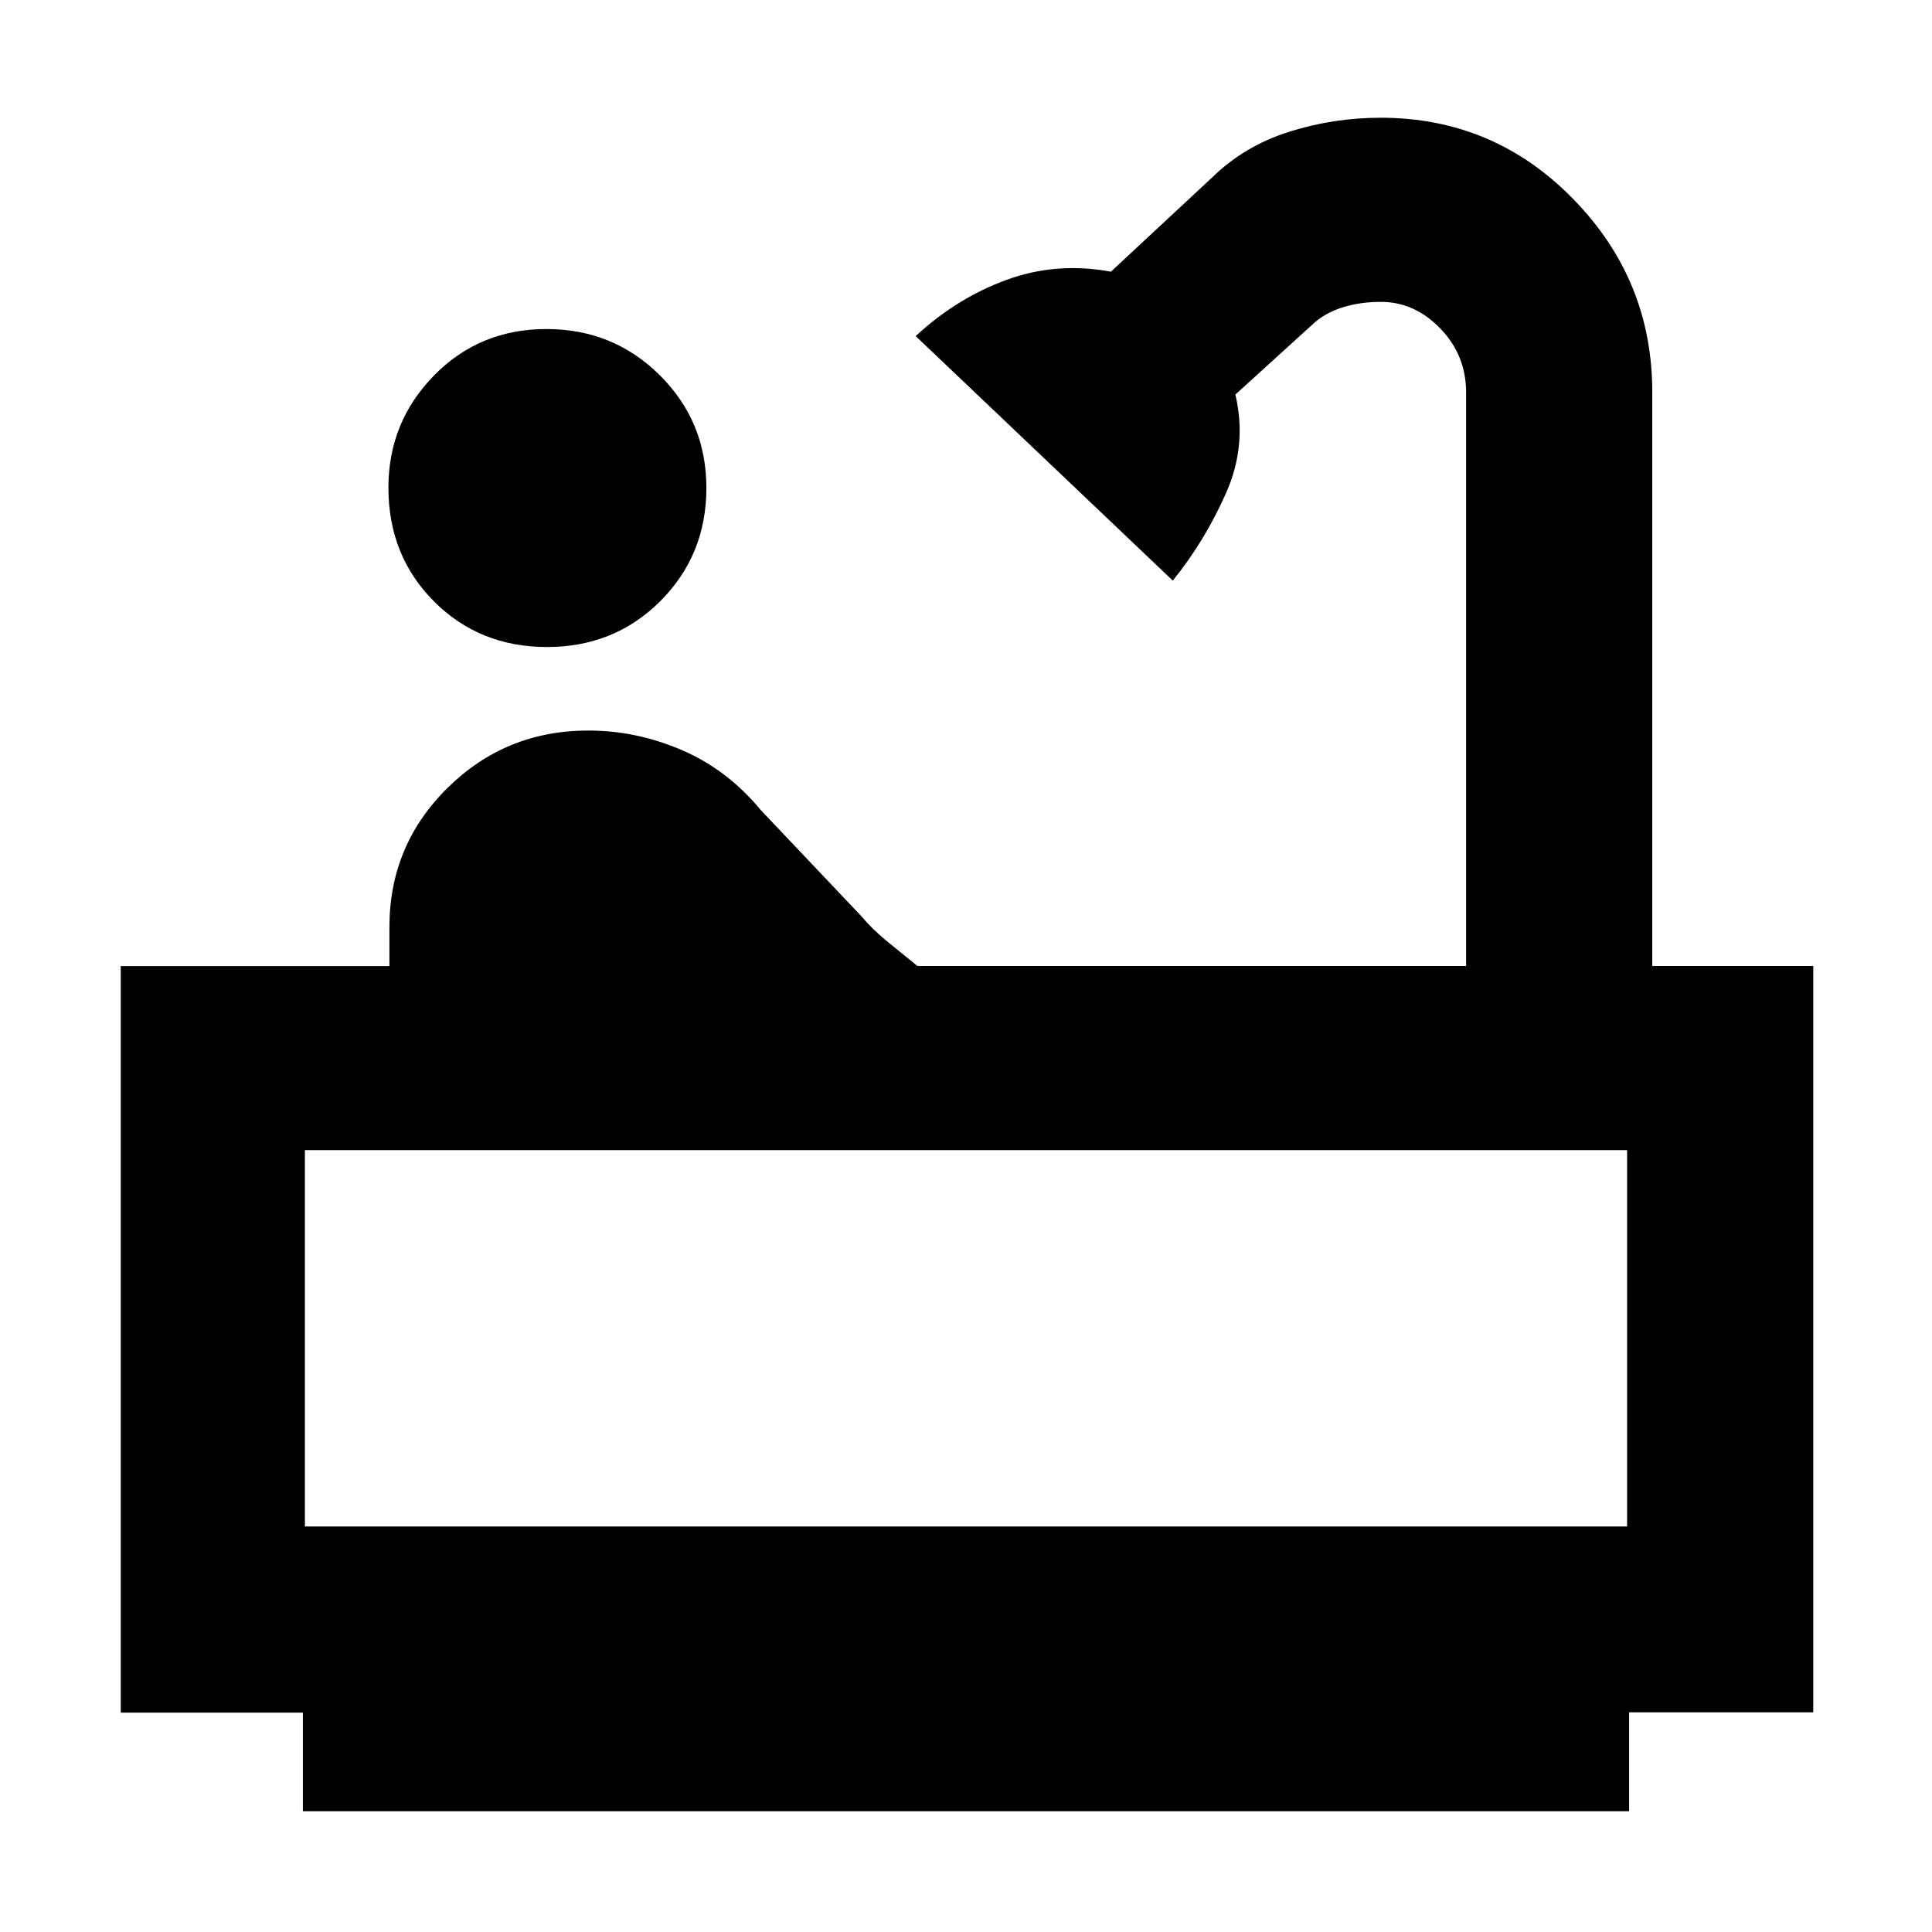 <svg xmlns="http://www.w3.org/2000/svg" height="48" viewBox="0 -960 960 960" width="48"><path d="M271.79-638.5q-33.55 0-56.17-22.7Q193-683.9 193-717.67q0-32.59 22.62-55.71 22.63-23.12 55.88-23.12 33.26 0 56.38 22.98Q351-750.54 351-717.58q0 33.34-22.83 56.21-22.83 22.87-56.38 22.87ZM150.5-60v-49H60v-370.95h133.5v-19.38q0-40.67 28.88-69.17 28.89-28.5 69.98-28.5 23.92 0 46.53 9.75T378-557.5l49.88 52.62q5.62 6.71 13.12 12.8 7.5 6.08 14.85 12.08H728.5v-285q0-18.47-12.79-31.74Q702.91-810 686.2-810q-9.94 0-18.32 2.5t-14.3 7.44l-39.73 36.11q5.92 25.04-4.58 48.83-10.5 23.8-26.51 43.62L455-793q20.43-18.93 45.22-27.96Q525-830 552-825l50.5-47q15.94-15.53 38.03-22.51 22.09-6.99 45.51-6.99 56.12 0 95.54 40.24Q821-821.03 821-765.18V-480h80v370.83h-91.5V-60h-659Zm1-141.5h657v-187h-657v187Zm0 0h657-657Z"/></svg>